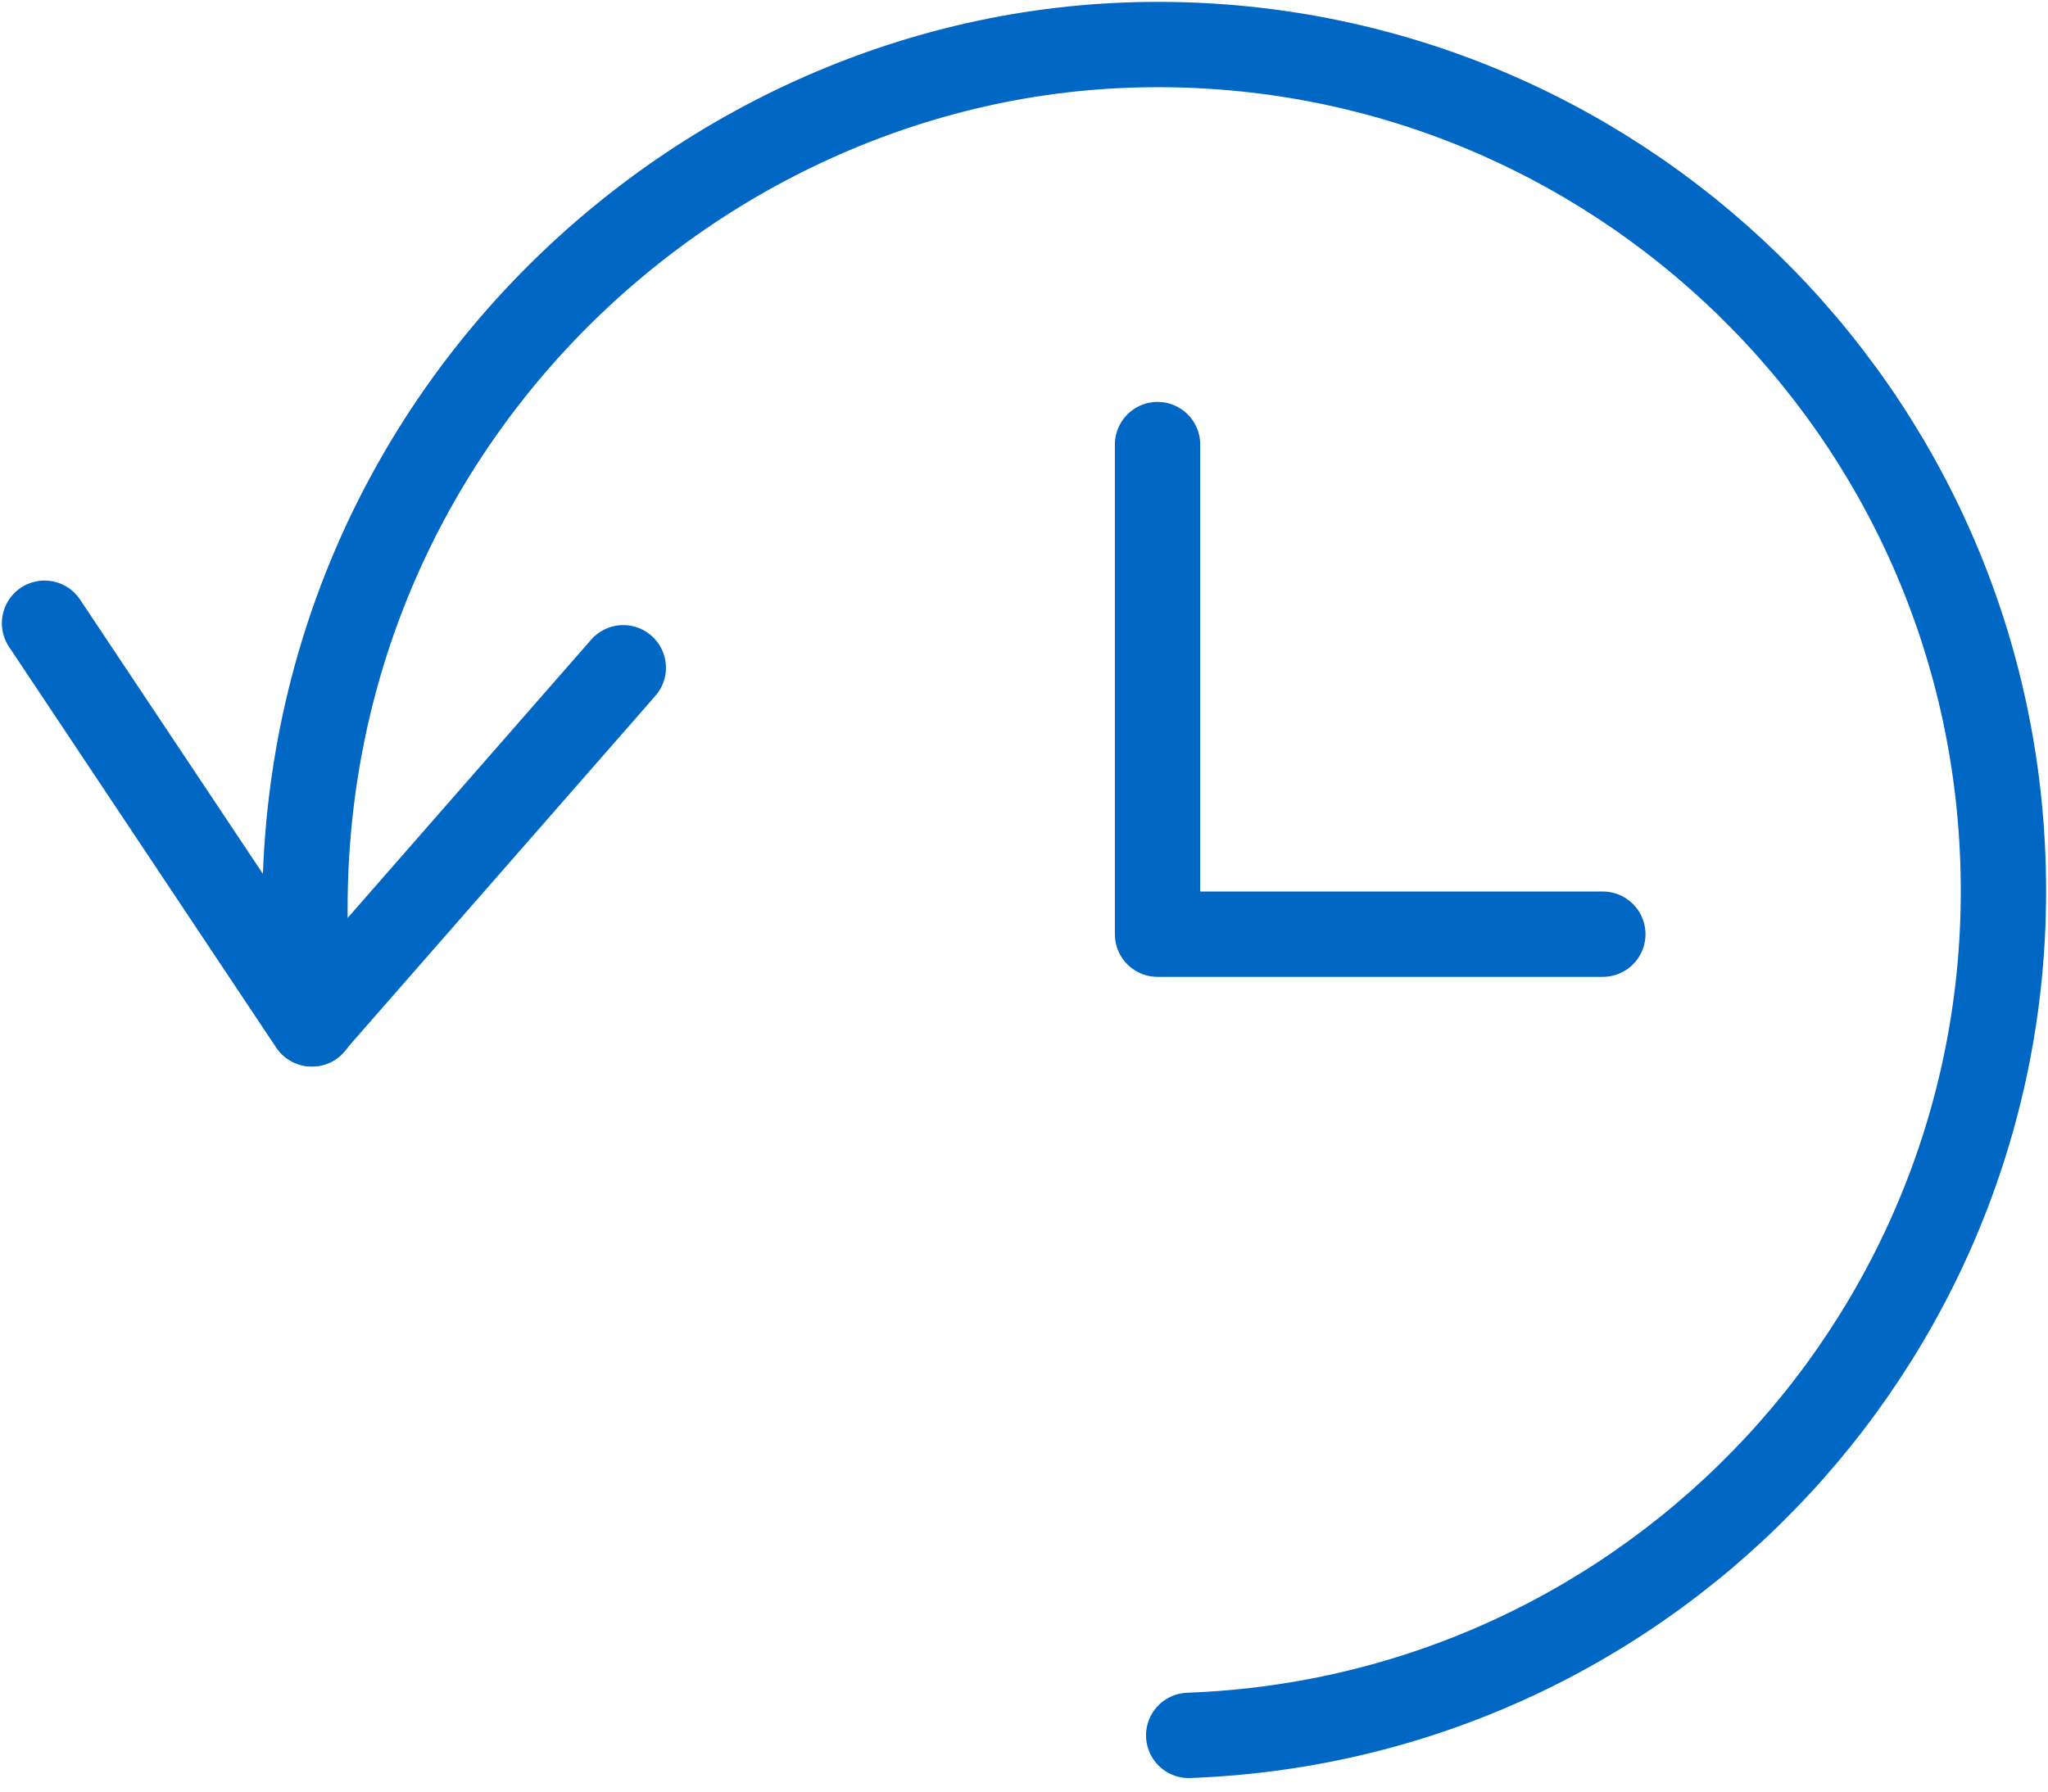 <?xml version="1.0" encoding="UTF-8"?>
<svg width="24px" height="21px" viewBox="0 0 24 21" version="1.1" xmlns="http://www.w3.org/2000/svg" xmlns:xlink="http://www.w3.org/1999/xlink">
    <!-- Generator: sketchtool 61.1 (101010) - https://sketch.com -->
    <title>A8517508-4762-4CB6-B114-6EB388AA187D@3.00x</title>
    <desc>Created with sketchtool.</desc>
    <g id="Kvittering---godkjent-plan" stroke="none" stroke-width="1" fill="none" fill-rule="evenodd" stroke-linecap="round" stroke-linejoin="round">
        <g id="Oppfølgingsplan-godkjent-delt-med-NAV" transform="translate(-207, -879)" stroke="#0067C5">
            <g id="Group-3" transform="translate(207, 879)">
                <g id="Klokke" transform="translate(0, -0)">
                    <polyline id="Stroke-1" points="0.522 7.305 3.652 12.001 7.304 7.827"></polyline>
                    <path d="M3.658,12.001 C2.869,5.652 7.729,0.73 13.201,0.529 C18.672,0.327 23.271,4.599 23.471,10.07 C23.675,15.542 19.401,20.141 13.93,20.341" id="Stroke-3"></path>
                    <polyline id="Stroke-5" points="13.565 5.211 13.565 10.95 18.783 10.95"></polyline>
                </g>
            </g>
        </g>
    </g>
</svg>